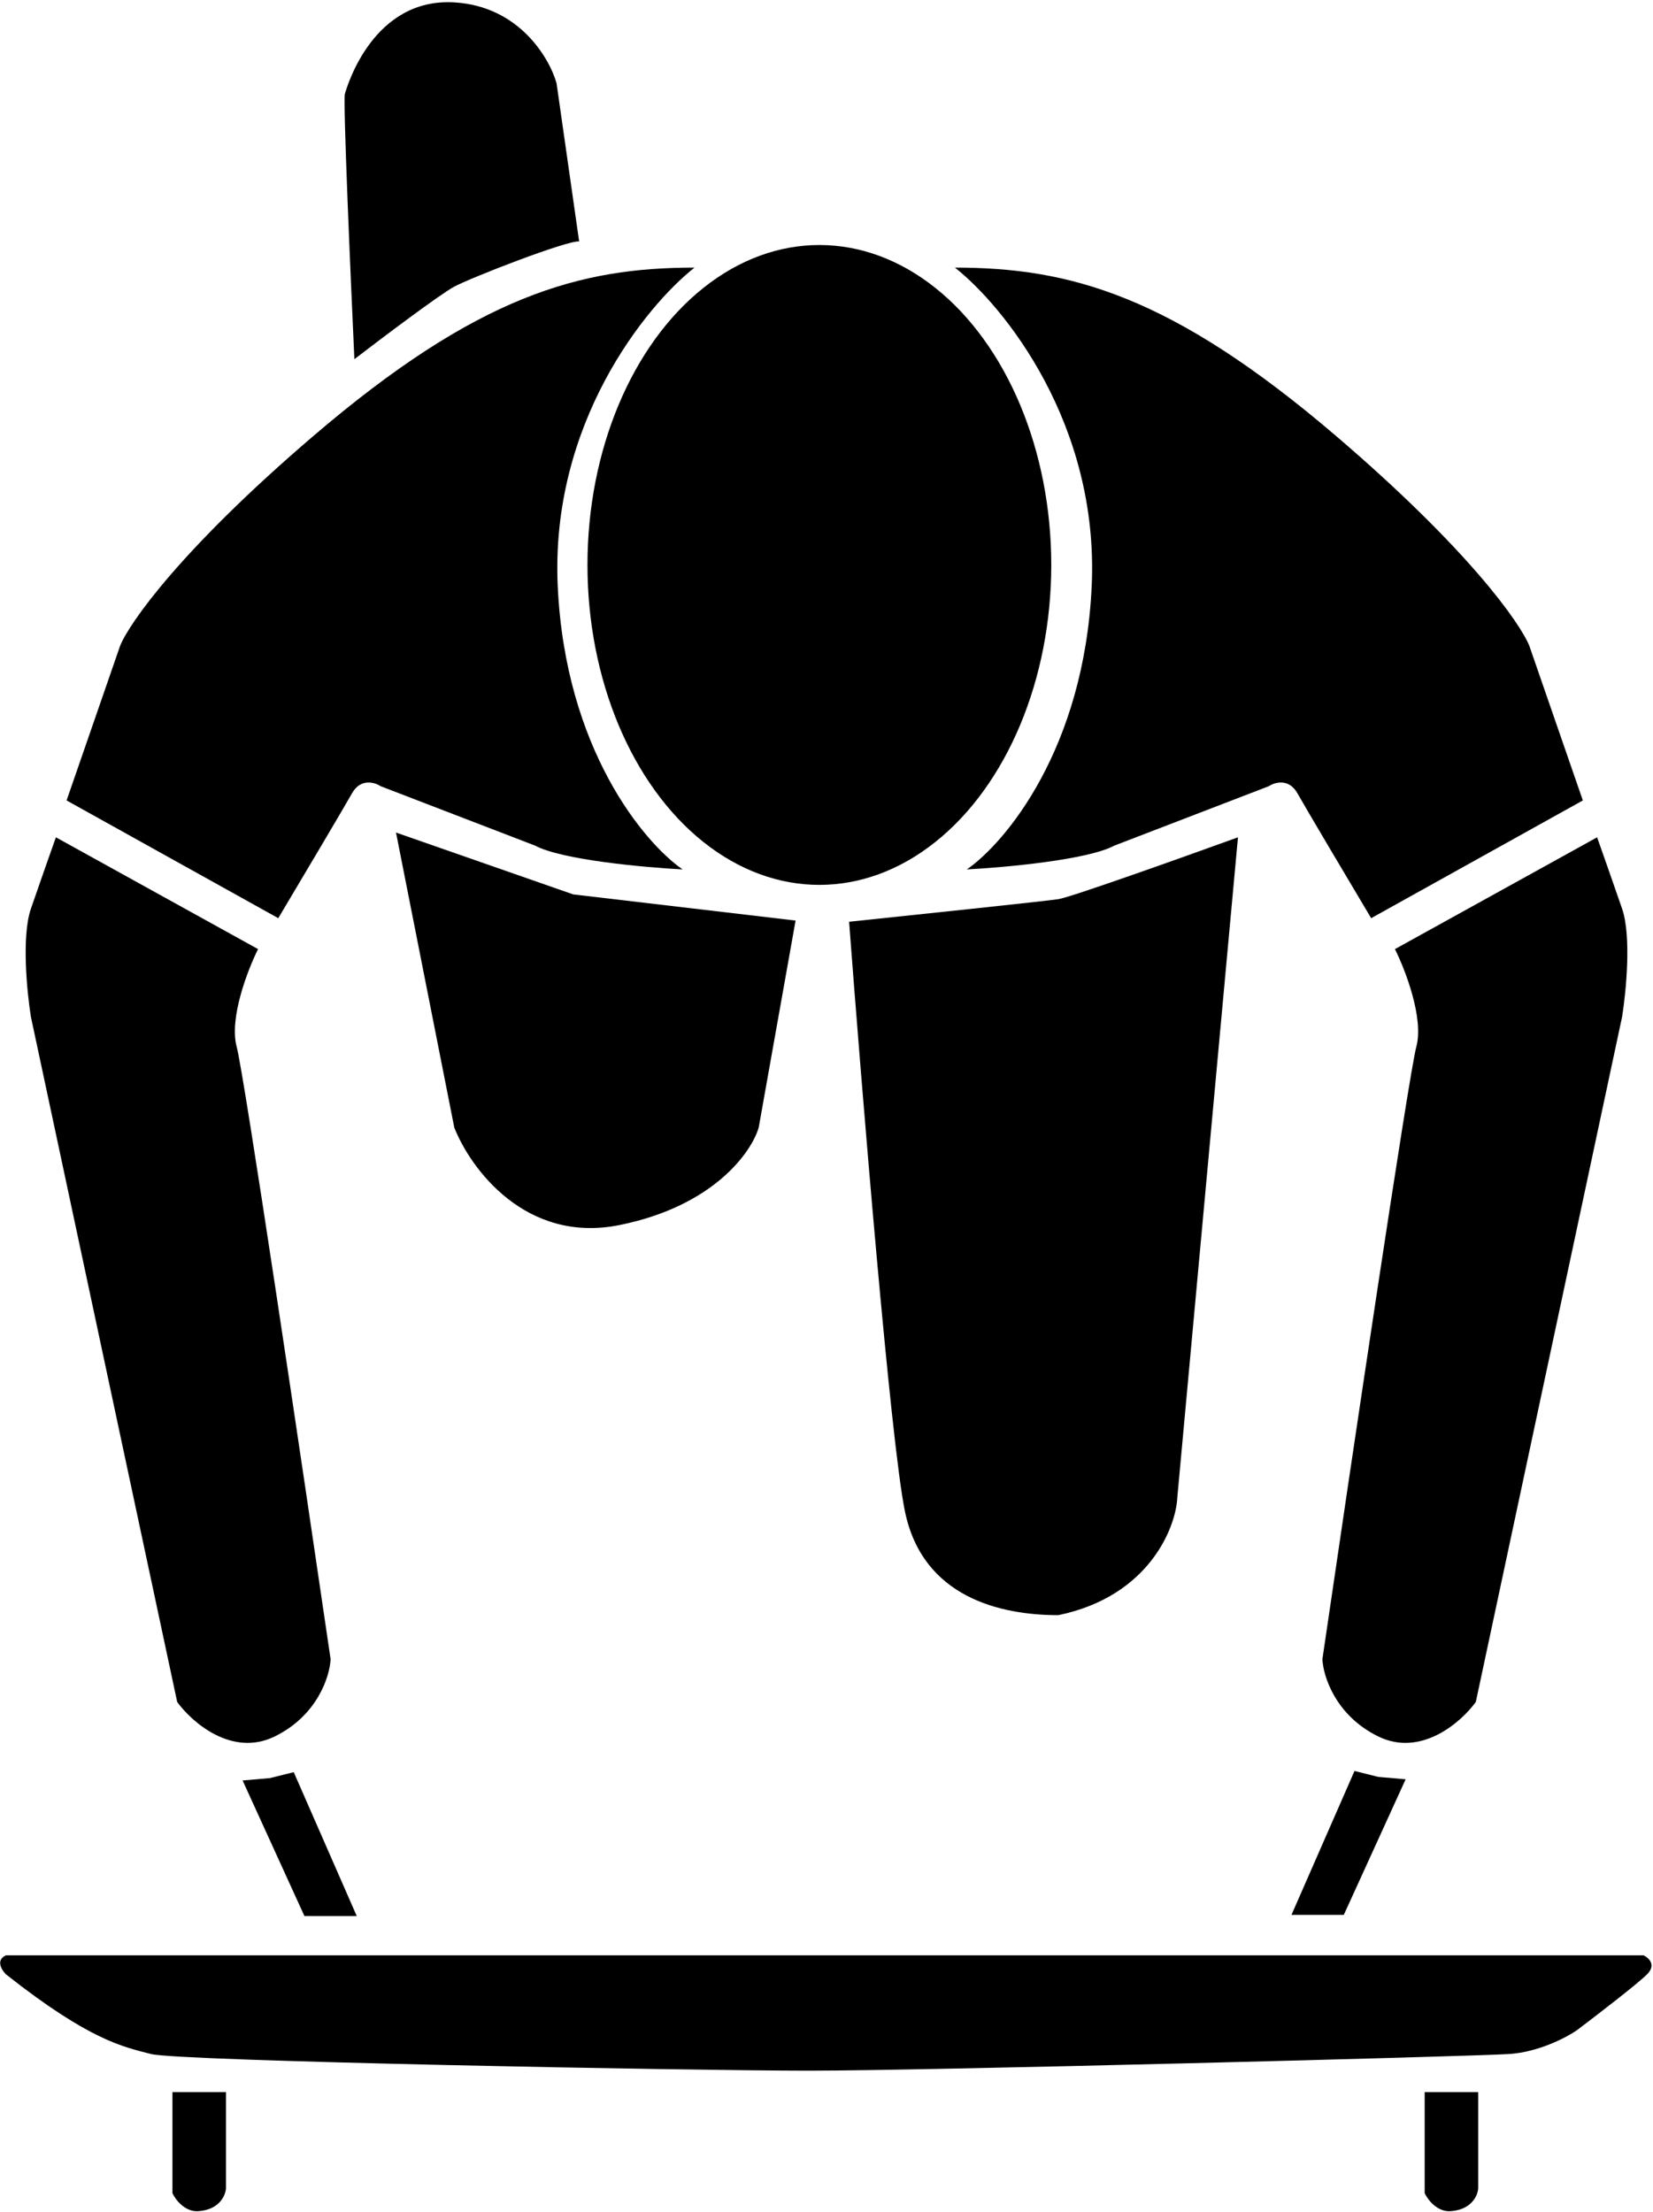 <svg width="695" height="930" viewBox="0 0 695 930" fill="none" xmlns="http://www.w3.org/2000/svg">
<path d="M95 879.5H72.5V922C73.833 924.833 78 930.3 84 929.5C92.4 928.7 94.833 922.833 95 920V879.5Z" fill="black"/>
<path d="M621.5 879.5H599V922C600.333 924.833 604.5 930.3 610.5 929.5C618.9 928.7 621.333 922.833 621.5 920V879.5Z" fill="black"/>
<path d="M691 822H2.5C-1.9 824 0.667 828.167 2.5 830C38 858 52 860.5 63.5 863.5C75 866.5 290.5 870.5 340 870.5C389.5 870.5 619 864.5 634.5 863.5C646.9 862.7 658.667 856.5 663 853.5C671.167 847.333 688.5 834 692.5 830C696.5 826 693.167 823 691 822Z" fill="black"/>
<path d="M191 120.5C185 123.7 160.5 142.167 149 151C147.333 115 144.2 42.3 145 39.5C146 36 157 -1 191 1C218.2 2.6 231 24.333 234 35L243.5 101.5C238.5 101 198.5 116.5 191 120.5Z" fill="black"/>
<path d="M543 805L569.5 744.5L579.5 747L591 748L565 805H543Z" fill="black"/>
<path d="M150 805.5L123.5 745L113.5 747.5L102 748.5L128 805.5H150Z" fill="black"/>
<path d="M241 376L166.5 350L191 474C197.667 491 220.9 523 260.5 515C300.1 507 316 484.333 319 474L334.5 387L241 376Z" fill="black"/>
<path d="M445 378C439.8 378.8 384.167 384.667 357 387.5C362.333 458.167 374.5 606.7 380.5 635.5C388 671.5 420.5 679 445 679C483.5 671 494.5 641.667 495 629.5L520.5 352C497.5 360.333 450.2 377.2 445 378Z" fill="black"/>
<path d="M108.5 399L23.5 352C21.667 357.167 17 370.4 13 382C9 393.6 11.333 417.167 13 427.5L74.5 715.5C80.667 724 97.5 738.8 115.5 730C133.5 721.2 138.667 704.667 139 697.5C127.167 616.667 102.7 452 99.5 440C96.3 428 104.167 407.667 108.5 399Z" fill="black"/>
<path d="M586.5 399L671.5 352C673.333 357.167 678 370.4 682 382C686 393.6 683.667 417.167 682 427.5L620.5 715.5C614.333 724 597.5 738.8 579.5 730C561.5 721.2 556.333 704.667 556 697.5C567.833 616.667 592.3 452 595.5 440C598.7 428 590.833 407.667 586.5 399Z" fill="black"/>
<path d="M459 246.5C462.2 178.1 422 128.667 401.5 112.5C449.5 112.5 492.5 124 562 183.5C617.6 231.1 639.167 262 643 271.5L665.5 336.5L576.5 386C567.667 371.167 549.1 339.9 545.5 333.5C541.9 327.1 536 328.833 533.5 330.5L468.5 355.5C457.3 361.5 422.5 364.667 406.5 365.5C422.667 354.333 455.8 314.9 459 246.5Z" fill="black"/>
<path d="M234.5 246.5C231.3 178.1 271.5 128.667 292 112.5C244 112.5 201 124 131.5 183.5C75.9 231.1 54.333 262 50.5 271.5L28 336.5L117 386C125.833 371.167 144.4 339.9 148 333.5C151.6 327.1 157.5 328.833 160 330.5L225 355.5C236.2 361.5 271 364.667 287 365.5C270.833 354.333 237.7 314.9 234.5 246.5Z" fill="black"/>
<ellipse cx="344.5" cy="237.5" rx="97.5" ry="134.5" fill="black"/>
</svg>

